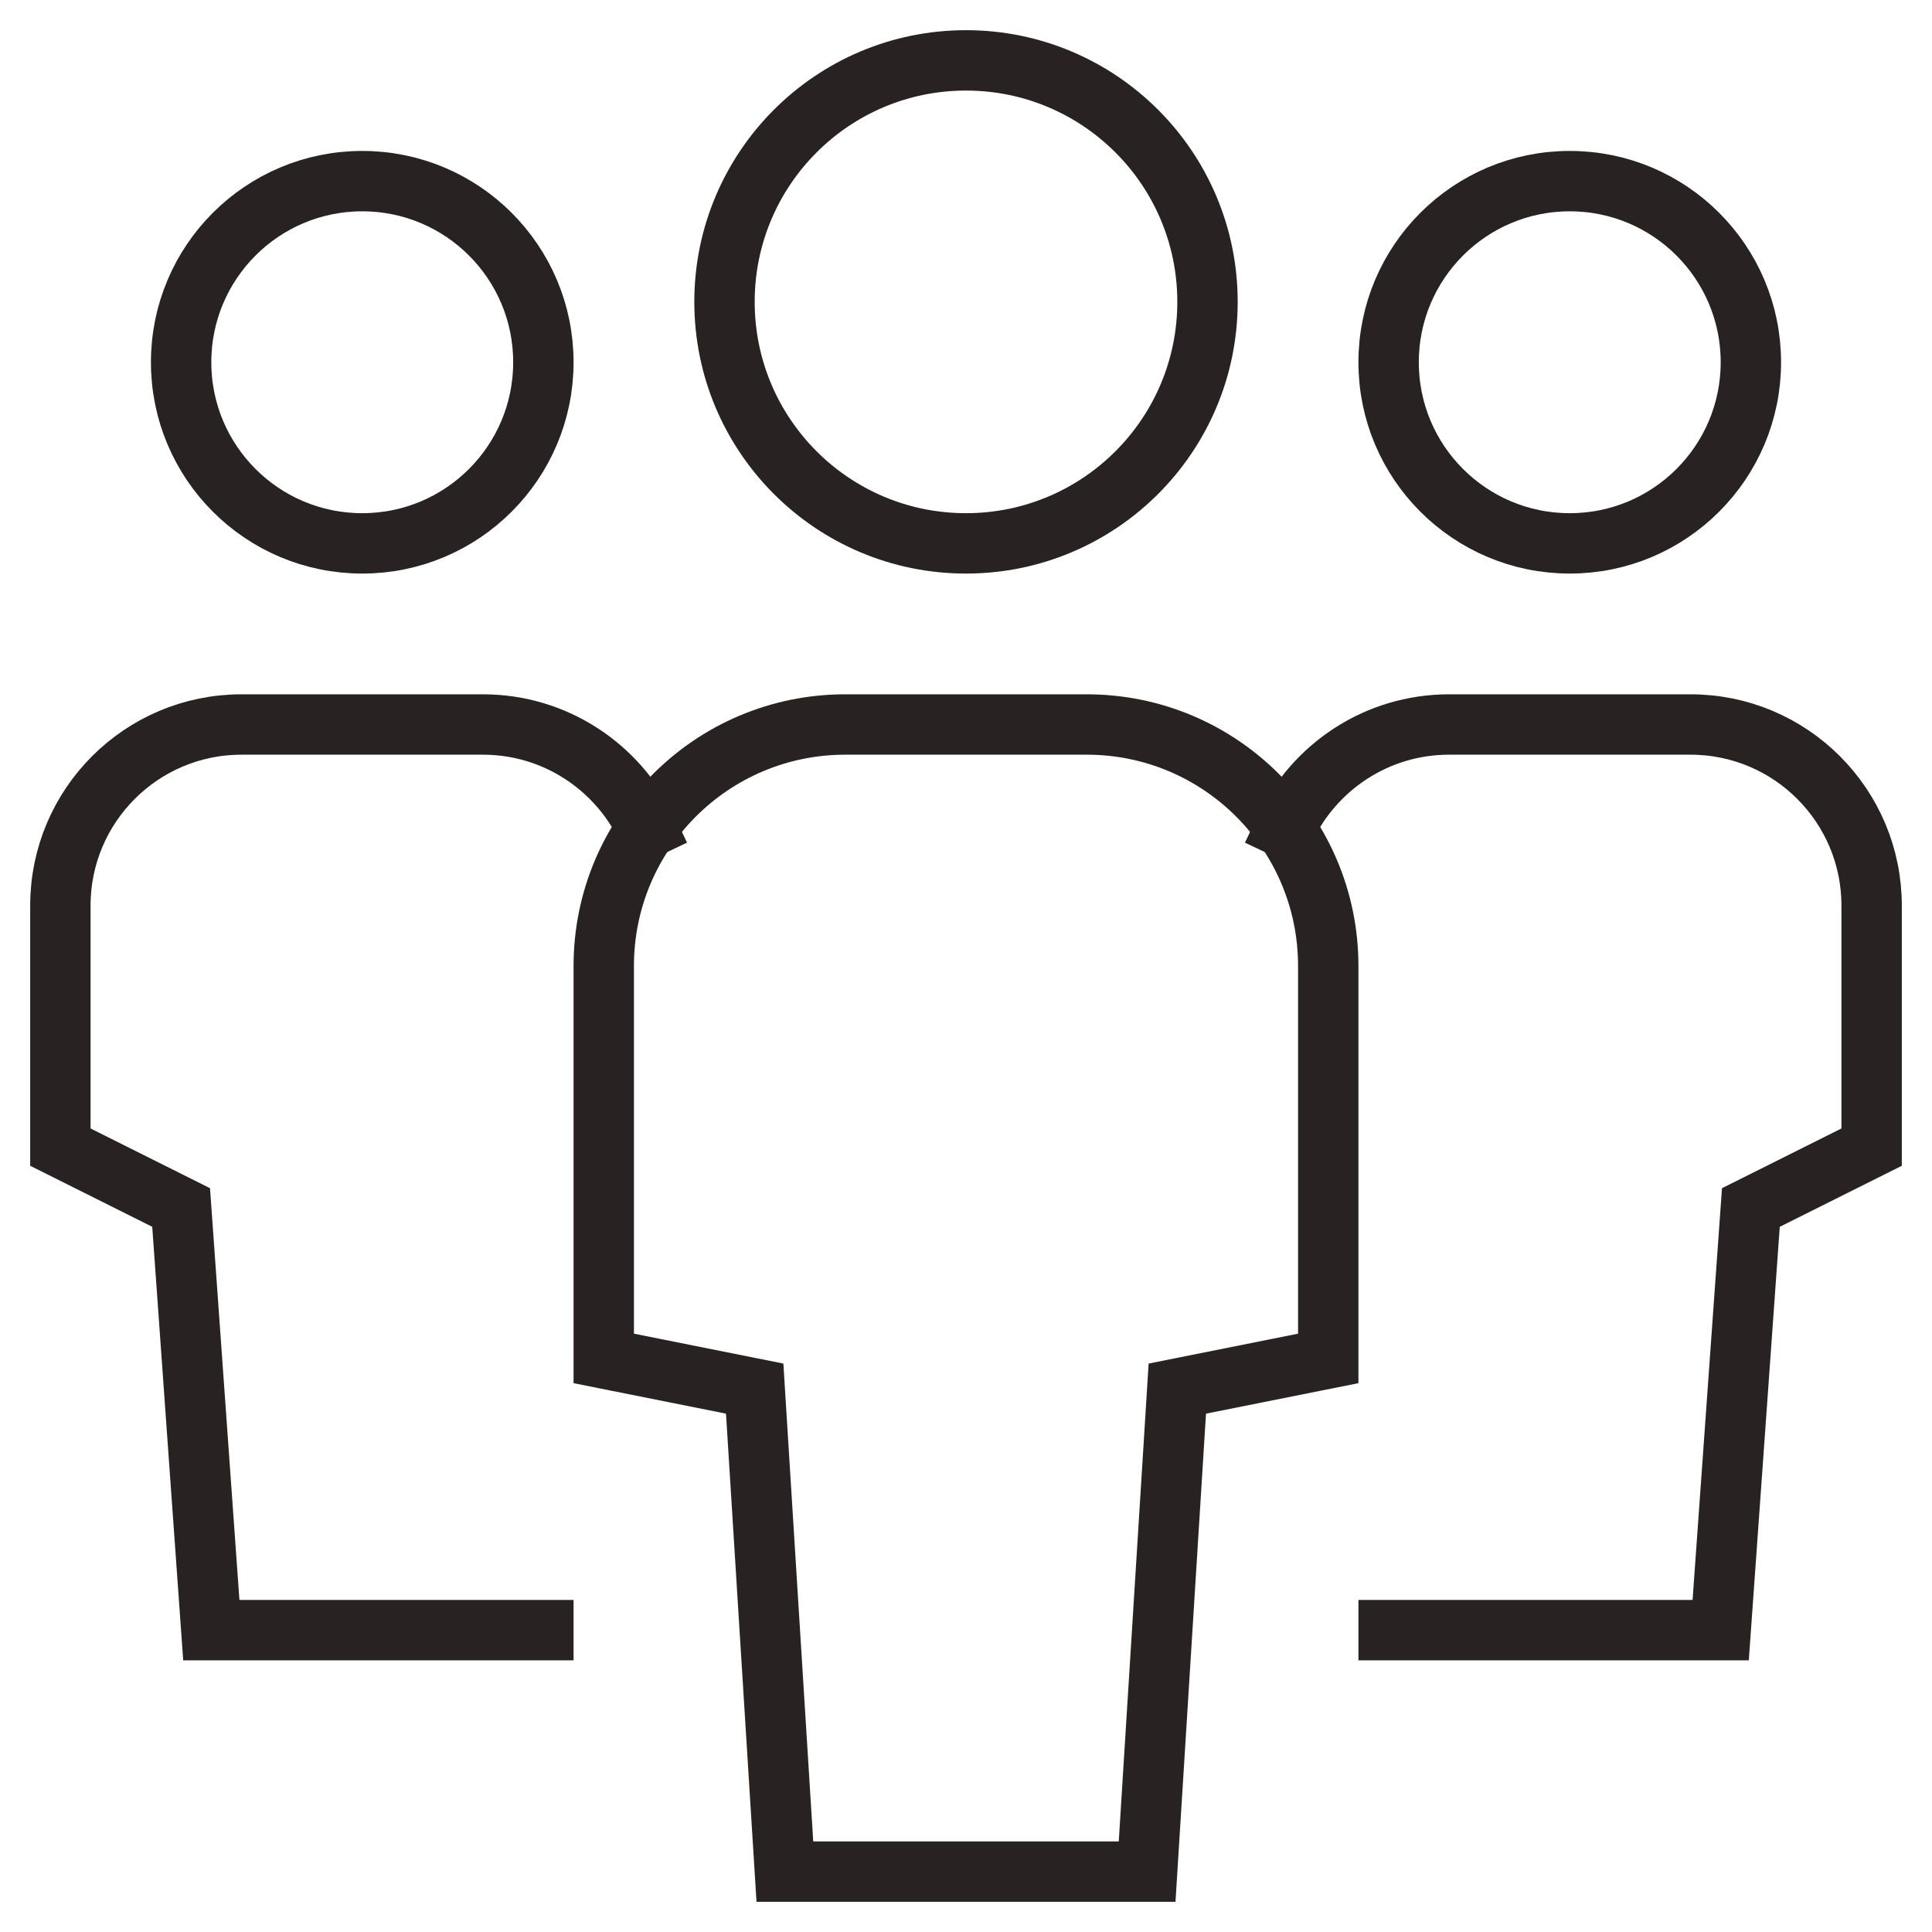 <svg xmlns="http://www.w3.org/2000/svg" viewBox="0 0 64 64"><title>multiple 11 3</title><g class="nc-icon-wrapper" stroke-linecap="square" stroke-linejoin="miter" stroke-width="2" fill="#292222" stroke="#292222"><path data-cap="butt" data-color="color-2" fill="none" stroke-miterlimit="10" d="M21.427,27.439 C20.464,25.41,18.395,24,16,24H8c-3.314,0-6,2.686-6,6v8l4,2l1,14h11" stroke-linecap="butt"/> <circle data-color="color-2" fill="none" stroke-miterlimit="10" cx="12" cy="12" r="6"/> <path data-cap="butt" data-color="color-2" fill="none" stroke-miterlimit="10" d="M42.573,27.439 C43.536,25.41,45.605,24,48,24h8c3.314,0,6,2.686,6,6v8l-4,2l-1,14H46" stroke-linecap="butt"/> <circle data-color="color-2" fill="none" stroke-miterlimit="10" cx="52" cy="12" r="6"/> <path fill="none" stroke="#292222" stroke-miterlimit="10" d="M38,62H26l-1-16l-5-1V32 c0-4.418,3.582-8,8-8h8c4.418,0,8,3.582,8,8v13l-5,1L38,62z"/> <circle fill="none" stroke="#292222" stroke-miterlimit="10" cx="32" cy="10" r="8"/></g></svg>